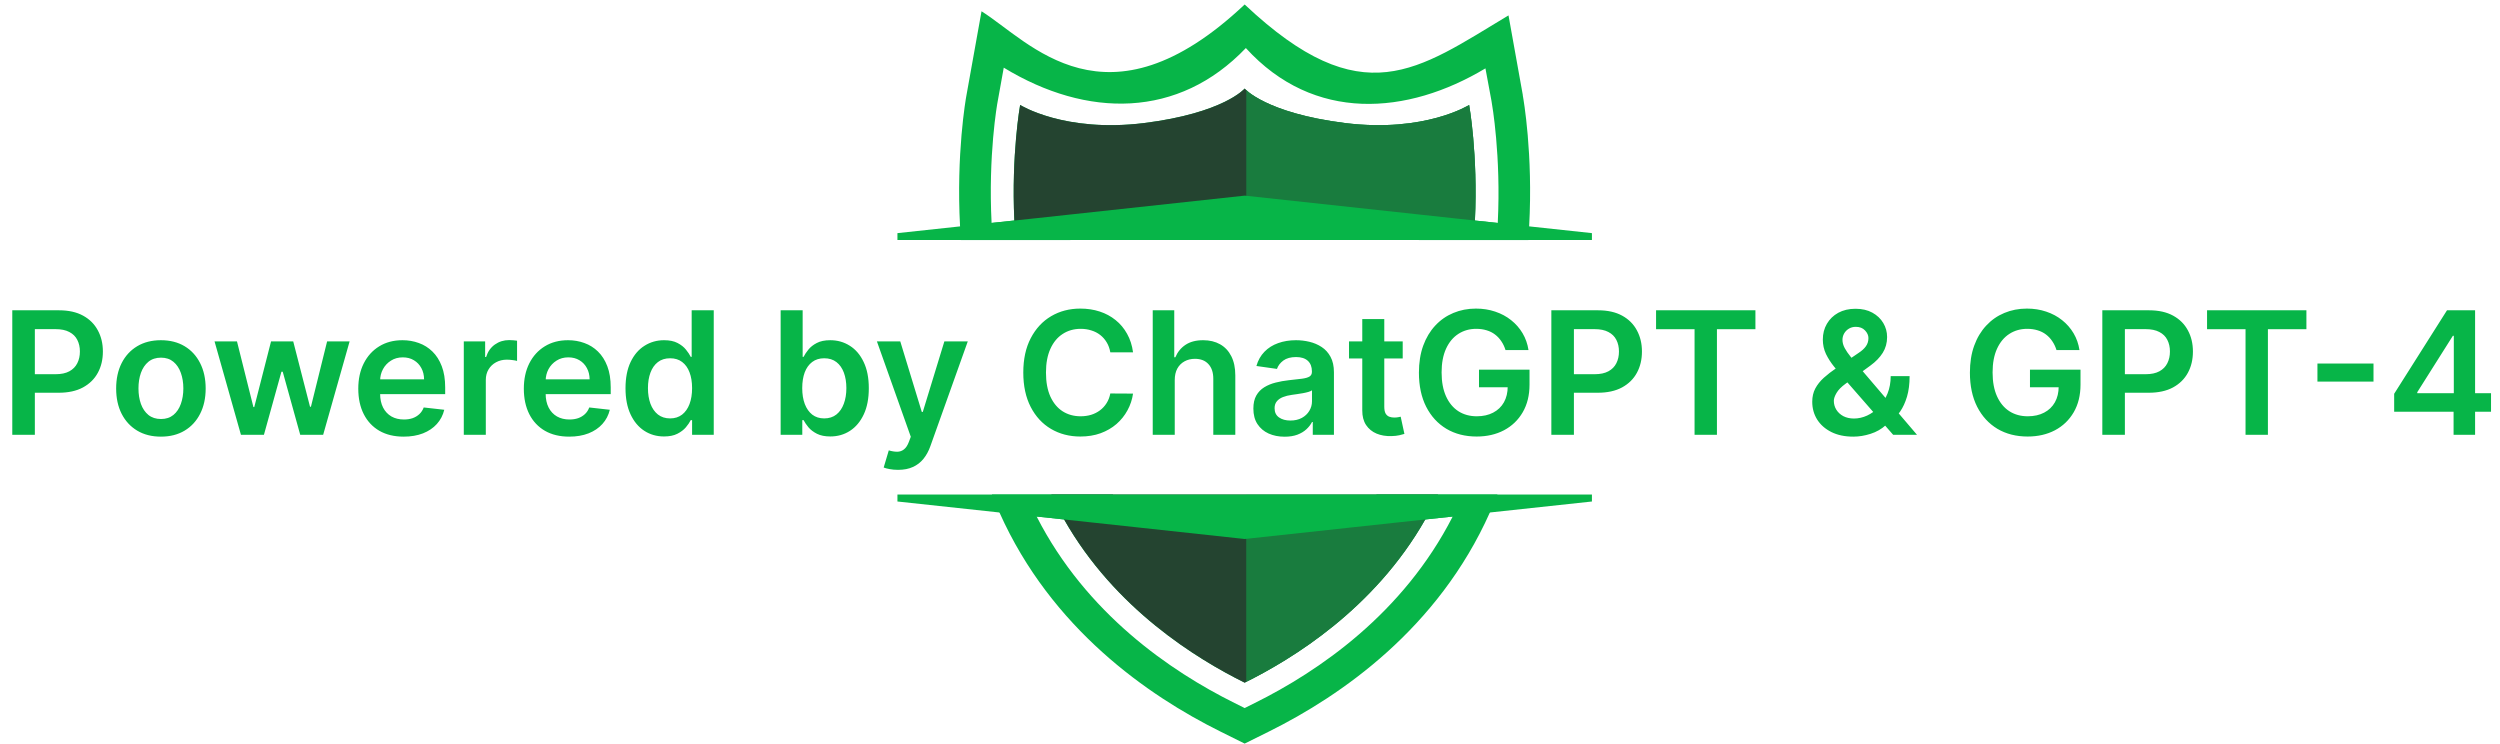 <svg width="195" height="58" viewBox="0 0 195 58" fill="none" xmlns="http://www.w3.org/2000/svg">
    <path d="M0.958 33.916V24.203H4.601C5.347 24.203 5.973 24.342 6.479 24.62C6.988 24.898 7.372 25.281 7.631 25.768C7.894 26.252 8.025 26.802 8.025 27.418C8.025 28.041 7.894 28.595 7.631 29.078C7.369 29.562 6.982 29.943 6.469 30.221C5.957 30.497 5.326 30.634 4.577 30.634H2.163V29.188H4.34C4.776 29.188 5.133 29.112 5.412 28.96C5.69 28.808 5.895 28.599 6.028 28.334C6.164 28.068 6.232 27.763 6.232 27.418C6.232 27.074 6.164 26.77 6.028 26.508C5.895 26.245 5.688 26.041 5.407 25.896C5.129 25.747 4.77 25.673 4.33 25.673H2.718V33.916H0.958ZM12.551 34.058C11.839 34.058 11.223 33.902 10.701 33.589C10.179 33.276 9.775 32.838 9.487 32.275C9.202 31.712 9.06 31.055 9.06 30.302C9.06 29.549 9.202 28.89 9.487 28.324C9.775 27.758 10.179 27.319 10.701 27.006C11.223 26.693 11.839 26.536 12.551 26.536C13.262 26.536 13.879 26.693 14.401 27.006C14.922 27.319 15.325 27.758 15.61 28.324C15.898 28.89 16.042 29.549 16.042 30.302C16.042 31.055 15.898 31.712 15.61 32.275C15.325 32.838 14.922 33.276 14.401 33.589C13.879 33.902 13.262 34.058 12.551 34.058ZM12.56 32.683C12.946 32.683 13.269 32.577 13.528 32.365C13.787 32.15 13.98 31.863 14.107 31.502C14.236 31.142 14.301 30.74 14.301 30.297C14.301 29.852 14.236 29.448 14.107 29.088C13.98 28.724 13.787 28.435 13.528 28.22C13.269 28.005 12.946 27.897 12.56 27.897C12.165 27.897 11.836 28.005 11.574 28.22C11.315 28.435 11.12 28.724 10.99 29.088C10.864 29.448 10.801 29.852 10.801 30.297C10.801 30.74 10.864 31.142 10.99 31.502C11.12 31.863 11.315 32.15 11.574 32.365C11.836 32.577 12.165 32.683 12.56 32.683ZM18.794 33.916L16.735 26.631H18.485L19.766 31.753H19.832L21.141 26.631H22.872L24.181 31.725H24.253L25.514 26.631H27.269L25.206 33.916H23.418L22.052 28.993H21.952L20.586 33.916H18.794ZM31.484 34.058C30.754 34.058 30.123 33.907 29.592 33.603C29.064 33.296 28.658 32.863 28.373 32.304C28.088 31.741 27.946 31.078 27.946 30.316C27.946 29.567 28.088 28.909 28.373 28.343C28.661 27.774 29.062 27.331 29.578 27.015C30.093 26.696 30.699 26.536 31.394 26.536C31.843 26.536 32.267 26.609 32.665 26.754C33.067 26.897 33.421 27.118 33.728 27.418C34.038 27.719 34.281 28.101 34.458 28.566C34.635 29.028 34.724 29.578 34.724 30.217V30.743H28.753V29.586H33.078C33.075 29.257 33.004 28.965 32.865 28.709C32.725 28.449 32.531 28.245 32.281 28.097C32.035 27.948 31.747 27.874 31.418 27.874C31.067 27.874 30.759 27.959 30.493 28.13C30.227 28.297 30.02 28.519 29.872 28.794C29.726 29.066 29.652 29.365 29.649 29.69V30.701C29.649 31.124 29.726 31.488 29.881 31.791C30.036 32.092 30.253 32.322 30.531 32.484C30.809 32.642 31.135 32.721 31.508 32.721C31.758 32.721 31.984 32.686 32.186 32.617C32.389 32.544 32.564 32.438 32.713 32.299C32.861 32.16 32.974 31.987 33.05 31.782L34.653 31.962C34.551 32.386 34.359 32.756 34.074 33.072C33.793 33.385 33.432 33.628 32.993 33.802C32.553 33.973 32.05 34.058 31.484 34.058ZM36.176 33.916V26.631H37.841V27.845H37.917C38.05 27.425 38.277 27.101 38.6 26.873C38.926 26.642 39.297 26.527 39.715 26.527C39.809 26.527 39.915 26.532 40.032 26.541C40.152 26.547 40.252 26.558 40.331 26.574V28.154C40.258 28.128 40.143 28.106 39.985 28.087C39.83 28.065 39.68 28.054 39.534 28.054C39.221 28.054 38.94 28.122 38.69 28.258C38.443 28.391 38.249 28.576 38.107 28.813C37.964 29.05 37.893 29.323 37.893 29.633V33.916H36.176ZM44.397 34.058C43.666 34.058 43.036 33.907 42.505 33.603C41.976 33.296 41.57 32.863 41.285 32.304C41.001 31.741 40.859 31.078 40.859 30.316C40.859 29.567 41.001 28.909 41.285 28.343C41.573 27.774 41.975 27.331 42.49 27.015C43.006 26.696 43.611 26.536 44.307 26.536C44.756 26.536 45.179 26.609 45.578 26.754C45.979 26.897 46.334 27.118 46.64 27.418C46.95 27.719 47.194 28.101 47.371 28.566C47.548 29.028 47.636 29.578 47.636 30.217V30.743H41.665V29.586H45.99C45.987 29.257 45.916 28.965 45.777 28.709C45.638 28.449 45.444 28.245 45.194 28.097C44.947 27.948 44.659 27.874 44.331 27.874C43.98 27.874 43.671 27.959 43.406 28.13C43.14 28.297 42.933 28.519 42.784 28.794C42.639 29.066 42.565 29.365 42.561 29.69V30.701C42.561 31.124 42.639 31.488 42.794 31.791C42.949 32.092 43.165 32.322 43.444 32.484C43.722 32.642 44.047 32.721 44.421 32.721C44.67 32.721 44.896 32.686 45.099 32.617C45.301 32.544 45.477 32.438 45.625 32.299C45.774 32.16 45.886 31.987 45.962 31.782L47.565 31.962C47.464 32.386 47.271 32.756 46.986 33.072C46.705 33.385 46.345 33.628 45.905 33.802C45.466 33.973 44.963 34.058 44.397 34.058ZM51.792 34.044C51.22 34.044 50.708 33.897 50.255 33.603C49.803 33.309 49.446 32.882 49.184 32.322C48.921 31.763 48.79 31.083 48.79 30.283C48.79 29.474 48.923 28.791 49.188 28.234C49.457 27.674 49.819 27.252 50.275 26.968C50.73 26.68 51.237 26.536 51.797 26.536C52.224 26.536 52.575 26.609 52.85 26.754C53.125 26.897 53.343 27.069 53.504 27.271C53.666 27.471 53.791 27.659 53.879 27.836H53.95V24.203H55.672V33.916H53.983V32.768H53.879C53.791 32.945 53.663 33.134 53.495 33.333C53.327 33.529 53.106 33.696 52.831 33.836C52.556 33.975 52.21 34.044 51.792 34.044ZM52.271 32.636C52.635 32.636 52.945 32.538 53.201 32.342C53.457 32.142 53.651 31.866 53.784 31.512C53.917 31.157 53.983 30.745 53.983 30.274C53.983 29.802 53.917 29.393 53.784 29.045C53.654 28.697 53.462 28.427 53.206 28.234C52.953 28.041 52.641 27.945 52.271 27.945C51.889 27.945 51.569 28.044 51.313 28.244C51.057 28.443 50.864 28.718 50.734 29.069C50.605 29.42 50.54 29.822 50.54 30.274C50.54 30.729 50.605 31.135 50.734 31.492C50.867 31.847 51.062 32.127 51.318 32.332C51.577 32.534 51.895 32.636 52.271 32.636ZM60.89 33.916V24.203H62.607V27.836H62.678C62.767 27.659 62.892 27.471 63.053 27.271C63.214 27.069 63.432 26.897 63.708 26.754C63.983 26.609 64.334 26.536 64.76 26.536C65.323 26.536 65.831 26.68 66.283 26.968C66.738 27.252 67.099 27.674 67.364 28.234C67.633 28.791 67.767 29.474 67.767 30.283C67.767 31.083 67.636 31.763 67.374 32.322C67.111 32.882 66.754 33.309 66.302 33.603C65.85 33.897 65.337 34.044 64.765 34.044C64.348 34.044 64.001 33.975 63.726 33.836C63.451 33.696 63.23 33.529 63.062 33.333C62.898 33.134 62.77 32.945 62.678 32.768H62.579V33.916H60.89ZM62.574 30.274C62.574 30.745 62.64 31.157 62.773 31.512C62.909 31.866 63.103 32.142 63.356 32.342C63.613 32.538 63.922 32.636 64.286 32.636C64.665 32.636 64.983 32.534 65.239 32.332C65.496 32.127 65.688 31.847 65.818 31.492C65.951 31.135 66.017 30.729 66.017 30.274C66.017 29.822 65.952 29.42 65.823 29.069C65.693 28.718 65.5 28.443 65.244 28.244C64.988 28.044 64.669 27.945 64.286 27.945C63.919 27.945 63.608 28.041 63.352 28.234C63.096 28.427 62.901 28.697 62.768 29.045C62.639 29.393 62.574 29.802 62.574 30.274ZM70.046 36.648C69.812 36.648 69.596 36.629 69.397 36.591C69.201 36.556 69.044 36.515 68.927 36.468L69.325 35.13C69.575 35.203 69.798 35.238 69.994 35.235C70.19 35.231 70.362 35.17 70.511 35.05C70.663 34.933 70.791 34.737 70.895 34.462L71.042 34.068L68.4 26.631H70.222L71.901 32.133H71.977L73.66 26.631H75.486L72.57 34.798C72.434 35.184 72.253 35.514 72.029 35.79C71.804 36.068 71.529 36.28 71.204 36.425C70.881 36.574 70.495 36.648 70.046 36.648ZM88.377 27.48H86.604C86.553 27.189 86.46 26.931 86.324 26.707C86.188 26.479 86.019 26.286 85.816 26.128C85.614 25.97 85.383 25.852 85.124 25.773C84.868 25.69 84.591 25.649 84.294 25.649C83.766 25.649 83.298 25.782 82.89 26.048C82.482 26.31 82.163 26.696 81.932 27.205C81.701 27.711 81.586 28.329 81.586 29.059C81.586 29.802 81.701 30.428 81.932 30.938C82.166 31.444 82.485 31.826 82.89 32.085C83.298 32.342 83.764 32.47 84.289 32.47C84.58 32.47 84.852 32.432 85.105 32.356C85.361 32.277 85.59 32.161 85.793 32.01C85.998 31.858 86.171 31.671 86.31 31.45C86.452 31.229 86.55 30.976 86.604 30.691L88.377 30.701C88.311 31.162 88.167 31.595 87.946 32C87.728 32.405 87.442 32.762 87.088 33.072C86.733 33.379 86.319 33.619 85.845 33.793C85.371 33.964 84.844 34.049 84.265 34.049C83.412 34.049 82.65 33.851 81.979 33.456C81.309 33.061 80.781 32.49 80.395 31.744C80.01 30.998 79.817 30.103 79.817 29.059C79.817 28.013 80.011 27.118 80.4 26.375C80.789 25.629 81.319 25.058 81.989 24.663C82.659 24.268 83.418 24.07 84.265 24.07C84.806 24.07 85.309 24.146 85.774 24.298C86.239 24.449 86.653 24.672 87.016 24.966C87.38 25.257 87.679 25.614 87.913 26.038C88.15 26.459 88.305 26.939 88.377 27.48ZM91.63 29.648V33.916H89.913V24.203H91.592V27.869H91.677C91.848 27.458 92.112 27.134 92.469 26.897C92.83 26.656 93.288 26.536 93.845 26.536C94.351 26.536 94.792 26.642 95.168 26.854C95.544 27.066 95.835 27.376 96.041 27.784C96.249 28.192 96.354 28.689 96.354 29.278V33.916H94.637V29.543C94.637 29.053 94.51 28.672 94.257 28.4C94.008 28.125 93.657 27.988 93.205 27.988C92.901 27.988 92.629 28.054 92.389 28.187C92.152 28.316 91.965 28.505 91.829 28.751C91.696 28.998 91.63 29.297 91.63 29.648ZM100.2 34.063C99.739 34.063 99.323 33.981 98.953 33.816C98.586 33.649 98.295 33.402 98.08 33.077C97.868 32.751 97.763 32.349 97.763 31.872C97.763 31.461 97.838 31.121 97.99 30.852C98.142 30.584 98.349 30.369 98.612 30.207C98.874 30.046 99.169 29.924 99.498 29.842C99.83 29.757 100.173 29.695 100.528 29.657C100.954 29.613 101.301 29.573 101.566 29.538C101.832 29.5 102.025 29.444 102.145 29.368C102.268 29.289 102.33 29.167 102.33 29.003V28.974C102.33 28.617 102.224 28.34 102.012 28.144C101.8 27.948 101.495 27.85 101.097 27.85C100.676 27.85 100.343 27.942 100.096 28.125C99.853 28.308 99.688 28.525 99.603 28.775L98 28.547C98.126 28.105 98.335 27.735 98.626 27.437C98.917 27.137 99.272 26.913 99.693 26.764C100.113 26.612 100.578 26.536 101.087 26.536C101.438 26.536 101.788 26.577 102.135 26.66C102.483 26.742 102.801 26.878 103.089 27.067C103.376 27.254 103.607 27.509 103.781 27.831C103.958 28.154 104.047 28.557 104.047 29.041V33.916H102.396V32.915H102.339C102.235 33.118 102.088 33.307 101.898 33.484C101.712 33.658 101.476 33.799 101.192 33.907C100.91 34.011 100.58 34.063 100.2 34.063ZM100.646 32.802C100.991 32.802 101.29 32.734 101.543 32.598C101.796 32.459 101.99 32.275 102.126 32.047C102.265 31.82 102.335 31.572 102.335 31.303V30.444C102.281 30.489 102.189 30.53 102.06 30.568C101.933 30.606 101.791 30.639 101.633 30.667C101.475 30.696 101.318 30.721 101.163 30.743C101.008 30.765 100.874 30.784 100.76 30.8C100.504 30.835 100.275 30.892 100.072 30.971C99.87 31.05 99.71 31.16 99.593 31.303C99.476 31.442 99.418 31.622 99.418 31.843C99.418 32.16 99.533 32.398 99.764 32.56C99.995 32.721 100.289 32.802 100.646 32.802ZM109.411 26.631V27.959H105.223V26.631H109.411ZM106.257 24.886H107.974V31.725C107.974 31.956 108.009 32.133 108.078 32.256C108.151 32.376 108.246 32.459 108.363 32.503C108.48 32.547 108.609 32.569 108.752 32.569C108.859 32.569 108.957 32.561 109.046 32.545C109.137 32.53 109.207 32.515 109.254 32.503L109.544 33.845C109.452 33.877 109.321 33.911 109.15 33.949C108.983 33.987 108.777 34.009 108.534 34.016C108.104 34.028 107.716 33.964 107.372 33.821C107.027 33.676 106.753 33.451 106.551 33.148C106.352 32.844 106.254 32.465 106.257 32.01V24.886ZM117.43 27.305C117.351 27.049 117.242 26.819 117.103 26.617C116.967 26.411 116.802 26.236 116.609 26.09C116.42 25.945 116.202 25.836 115.955 25.763C115.708 25.687 115.44 25.649 115.149 25.649C114.627 25.649 114.162 25.78 113.754 26.043C113.346 26.305 113.025 26.691 112.791 27.2C112.561 27.706 112.445 28.323 112.445 29.05C112.445 29.784 112.561 30.405 112.791 30.914C113.022 31.423 113.343 31.81 113.754 32.076C114.165 32.338 114.643 32.47 115.187 32.47C115.68 32.47 116.107 32.375 116.467 32.185C116.831 31.995 117.111 31.727 117.307 31.379C117.503 31.028 117.601 30.617 117.601 30.146L117.999 30.207H115.362V28.832H119.303V29.998C119.303 30.83 119.126 31.549 118.772 32.157C118.418 32.764 117.931 33.232 117.311 33.56C116.692 33.886 115.98 34.049 115.177 34.049C114.282 34.049 113.497 33.848 112.82 33.447C112.146 33.042 111.62 32.468 111.241 31.725C110.864 30.979 110.676 30.093 110.676 29.069C110.676 28.285 110.787 27.584 111.008 26.968C111.233 26.351 111.546 25.828 111.947 25.398C112.349 24.965 112.82 24.636 113.361 24.411C113.901 24.184 114.489 24.07 115.125 24.07C115.662 24.07 116.164 24.149 116.628 24.307C117.093 24.462 117.506 24.683 117.866 24.971C118.23 25.259 118.529 25.6 118.763 25.995C118.997 26.391 119.15 26.827 119.223 27.305H117.43ZM121.005 33.916V24.203H124.647C125.394 24.203 126.02 24.342 126.526 24.62C127.035 24.898 127.419 25.281 127.678 25.768C127.941 26.252 128.072 26.802 128.072 27.418C128.072 28.041 127.941 28.595 127.678 29.078C127.416 29.562 127.028 29.943 126.516 30.221C126.004 30.497 125.373 30.634 124.624 30.634H122.21V29.188H124.387C124.823 29.188 125.18 29.112 125.458 28.96C125.737 28.808 125.942 28.599 126.075 28.334C126.211 28.068 126.279 27.763 126.279 27.418C126.279 27.074 126.211 26.77 126.075 26.508C125.942 26.245 125.735 26.041 125.454 25.896C125.176 25.747 124.817 25.673 124.377 25.673H122.765V33.916H121.005ZM129.173 25.678V24.203H136.923V25.678H133.921V33.916H132.176V25.678H129.173ZM144.557 34.058C143.893 34.058 143.322 33.938 142.845 33.698C142.367 33.458 141.999 33.134 141.74 32.726C141.483 32.315 141.355 31.851 141.355 31.336C141.355 30.947 141.434 30.602 141.593 30.302C141.754 30.002 141.975 29.723 142.257 29.467C142.541 29.211 142.87 28.957 143.243 28.704L144.965 27.532C145.218 27.368 145.409 27.194 145.539 27.011C145.671 26.827 145.738 26.612 145.738 26.366C145.738 26.157 145.649 25.959 145.472 25.773C145.298 25.586 145.058 25.493 144.751 25.493C144.546 25.493 144.364 25.542 144.206 25.64C144.051 25.735 143.929 25.86 143.841 26.015C143.755 26.169 143.713 26.334 143.713 26.508C143.713 26.72 143.771 26.935 143.888 27.153C144.008 27.371 144.163 27.597 144.353 27.831C144.546 28.065 144.751 28.313 144.969 28.576L149.527 33.916H147.668L143.883 29.581C143.602 29.252 143.33 28.928 143.068 28.609C142.808 28.29 142.595 27.957 142.427 27.613C142.263 27.265 142.181 26.889 142.181 26.484C142.181 26.026 142.287 25.616 142.498 25.256C142.71 24.892 143.006 24.606 143.385 24.397C143.768 24.189 144.215 24.084 144.728 24.084C145.24 24.084 145.679 24.185 146.046 24.388C146.413 24.59 146.696 24.859 146.895 25.194C147.094 25.529 147.194 25.894 147.194 26.29C147.194 26.748 147.08 27.159 146.852 27.523C146.625 27.883 146.309 28.21 145.904 28.505L143.94 29.942C143.618 30.176 143.387 30.413 143.248 30.653C143.109 30.89 143.039 31.093 143.039 31.26C143.039 31.516 143.104 31.749 143.234 31.957C143.363 32.166 143.545 32.334 143.779 32.46C144.016 32.583 144.293 32.645 144.609 32.645C144.957 32.645 145.3 32.568 145.638 32.413C145.977 32.255 146.285 32.03 146.563 31.739C146.841 31.448 147.063 31.101 147.227 30.696C147.392 30.288 147.474 29.836 147.474 29.339H148.949C148.949 29.953 148.881 30.487 148.745 30.942C148.609 31.395 148.433 31.777 148.218 32.09C148.003 32.4 147.776 32.648 147.535 32.835C147.46 32.889 147.387 32.942 147.317 32.996C147.248 33.05 147.175 33.103 147.099 33.157C146.758 33.467 146.358 33.695 145.899 33.84C145.444 33.986 144.996 34.058 144.557 34.058ZM160.406 27.305C160.327 27.049 160.218 26.819 160.079 26.617C159.943 26.411 159.779 26.236 159.586 26.09C159.396 25.945 159.178 25.836 158.931 25.763C158.685 25.687 158.416 25.649 158.125 25.649C157.603 25.649 157.139 25.78 156.731 26.043C156.323 26.305 156.002 26.691 155.768 27.2C155.537 27.706 155.422 28.323 155.422 29.05C155.422 29.784 155.537 30.405 155.768 30.914C155.999 31.423 156.32 31.81 156.731 32.076C157.142 32.338 157.619 32.47 158.163 32.47C158.656 32.47 159.083 32.375 159.444 32.185C159.807 31.995 160.087 31.727 160.283 31.379C160.479 31.028 160.577 30.617 160.577 30.146L160.975 30.207H158.338V28.832H162.28V29.998C162.28 30.83 162.103 31.549 161.749 32.157C161.394 32.764 160.908 33.232 160.288 33.56C159.668 33.886 158.957 34.049 158.153 34.049C157.259 34.049 156.473 33.848 155.796 33.447C155.123 33.042 154.596 32.468 154.217 31.725C153.841 30.979 153.653 30.093 153.653 29.069C153.653 28.285 153.763 27.584 153.985 26.968C154.209 26.351 154.522 25.828 154.924 25.398C155.325 24.965 155.796 24.636 156.337 24.411C156.878 24.184 157.466 24.07 158.101 24.07C158.639 24.07 159.14 24.149 159.605 24.307C160.07 24.462 160.482 24.683 160.843 24.971C161.206 25.259 161.505 25.6 161.739 25.995C161.973 26.391 162.126 26.827 162.199 27.305H160.406ZM163.981 33.916V24.203H167.624C168.37 24.203 168.996 24.342 169.502 24.62C170.011 24.898 170.395 25.281 170.655 25.768C170.917 26.252 171.048 26.802 171.048 27.418C171.048 28.041 170.917 28.595 170.655 29.078C170.392 29.562 170.005 29.943 169.493 30.221C168.98 30.497 168.349 30.634 167.6 30.634H165.186V29.188H167.363C167.799 29.188 168.157 29.112 168.435 28.96C168.713 28.808 168.919 28.599 169.051 28.334C169.187 28.068 169.255 27.763 169.255 27.418C169.255 27.074 169.187 26.77 169.051 26.508C168.919 26.245 168.712 26.041 168.43 25.896C168.152 25.747 167.793 25.673 167.353 25.673H165.741V33.916H163.981ZM172.15 25.678V24.203H179.9V25.678H176.897V33.916H175.152V25.678H172.15ZM185.133 28.353V29.766H180.76V28.353H185.133ZM186.745 32.114V30.715L190.866 24.203H192.033V26.195H191.322L188.547 30.591V30.667H194.3V32.114H186.745ZM191.379 33.916V31.687L191.397 31.061V24.203H193.057V33.916H191.379Z" fill="#07B548"/>
    <path d="M118.782 7.43L117.663 1.201C110.575 5.45 106.279 9.015 97.084 0.35C86.267 10.547 80.307 3.228 76.559 0.88L75.383 7.433C75.326 7.732 74.579 12.012 74.885 17.661C74.901 18.008 74.923 18.364 74.948 18.726H83.496C83.433 18.048 83.392 17.387 83.37 16.747C83.323 15.691 83.323 14.698 83.345 13.79C85.126 14.052 87.288 14.137 89.772 13.831C93.091 13.412 95.442 12.687 97.081 11.931C98.72 12.687 101.072 13.412 104.391 13.831C106.881 14.14 109.043 14.052 110.833 13.79C110.858 14.688 110.858 15.691 110.808 16.747C110.783 17.387 110.735 18.048 110.672 18.726H119.211C119.236 18.364 119.258 18.008 119.274 17.661C119.583 12.016 118.833 7.735 118.776 7.433L118.782 7.43ZM115.044 17.197C115.29 12.047 114.593 8.186 114.593 8.186C114.593 8.186 111.133 10.37 104.92 9.598C98.708 8.816 97.081 6.909 97.081 6.909C97.081 6.909 95.458 8.816 89.242 9.598C83.03 10.37 79.569 8.186 79.569 8.186C79.569 8.186 78.876 12.05 79.118 17.197L77.344 17.387C77.076 12.126 77.769 8.145 77.826 7.871L78.293 5.277C84.789 9.236 91.925 9.251 97.176 3.748C102.484 9.576 109.777 8.983 115.864 5.333L116.336 7.874C116.384 8.151 117.087 12.139 116.825 17.39L115.044 17.201V17.197ZM107.372 38.568C106.859 39.467 106.285 40.311 105.67 41.109C103.139 44.406 99.953 46.77 97.084 48.418C94.213 46.77 91.029 44.406 88.499 41.109C87.884 40.311 87.307 39.47 86.796 38.568H77.366C77.501 38.909 77.643 39.246 77.785 39.586C77.842 39.722 77.895 39.848 77.958 39.974C81.996 49.017 89.532 54.252 95.193 57.061L97.084 58L98.975 57.061C104.636 54.252 112.176 49.017 116.21 39.974C116.273 39.848 116.33 39.722 116.384 39.586C116.526 39.246 116.667 38.909 116.803 38.568H107.372ZM97.872 54.835L97.084 55.229L96.296 54.835C91.297 52.352 84.722 47.857 80.858 40.289L83.001 40.519C86.967 47.498 93.362 51.4 97.084 53.247C100.807 51.403 107.199 47.498 111.167 40.519L113.311 40.289C109.446 47.86 102.871 52.352 97.872 54.835Z" fill="#07B548"/>
    <path d="M83.001 40.519C86.966 47.498 93.362 51.4 97.084 53.247C100.806 51.403 107.199 47.498 111.167 40.519C111.529 39.895 111.86 39.249 112.169 38.571H82.002C82.311 39.249 82.642 39.895 83.004 40.519H83.001Z" fill="#244430"/>
    <path d="M114.596 8.186C114.596 8.186 111.135 10.37 104.923 9.598C98.71 8.816 97.084 6.909 97.084 6.909C97.084 6.909 95.46 8.816 89.245 9.598C83.032 10.37 79.572 8.186 79.572 8.186C79.572 8.186 78.878 12.05 79.121 17.197C79.146 17.695 79.178 18.2 79.215 18.72H114.949C114.99 18.2 115.022 17.695 115.044 17.197C115.289 12.047 114.593 8.186 114.593 8.186H114.596Z" fill="#244430"/>
    <g style="mix-blend-mode:overlay" opacity="0.3">
        <path d="M97.206 38.571V53.184C100.944 51.315 107.242 47.425 111.166 40.519C111.528 39.895 111.859 39.249 112.168 38.571H97.209H97.206Z" fill="#00FF5F"/>
        <path d="M114.595 8.186C114.595 8.186 111.135 10.37 104.922 9.598C99.633 8.933 97.676 7.455 97.209 7.029V18.72H114.952C114.992 18.2 115.024 17.695 115.046 17.197C115.292 12.047 114.595 8.186 114.595 8.186Z" fill="#00FF5F"/>
    </g>
    <path d="M124.17 38.571V39.117L116.214 39.974L113.311 40.289L111.168 40.519L108.968 40.756L105.671 41.112L97.085 42.042L88.499 41.112L85.202 40.756L83.002 40.519L80.859 40.289L77.956 39.974L70 39.117V38.571H124.17Z" fill="#07B548"/>
    <path d="M124.17 18.184V18.72H70V18.184L74.889 17.658L77.351 17.39L80.897 17.012L83.374 16.744L97.085 15.259L110.812 16.744L113.28 17.012L115.048 17.201L116.829 17.39L119.281 17.658L124.17 18.184Z" fill="#07B548"/>
</svg>
